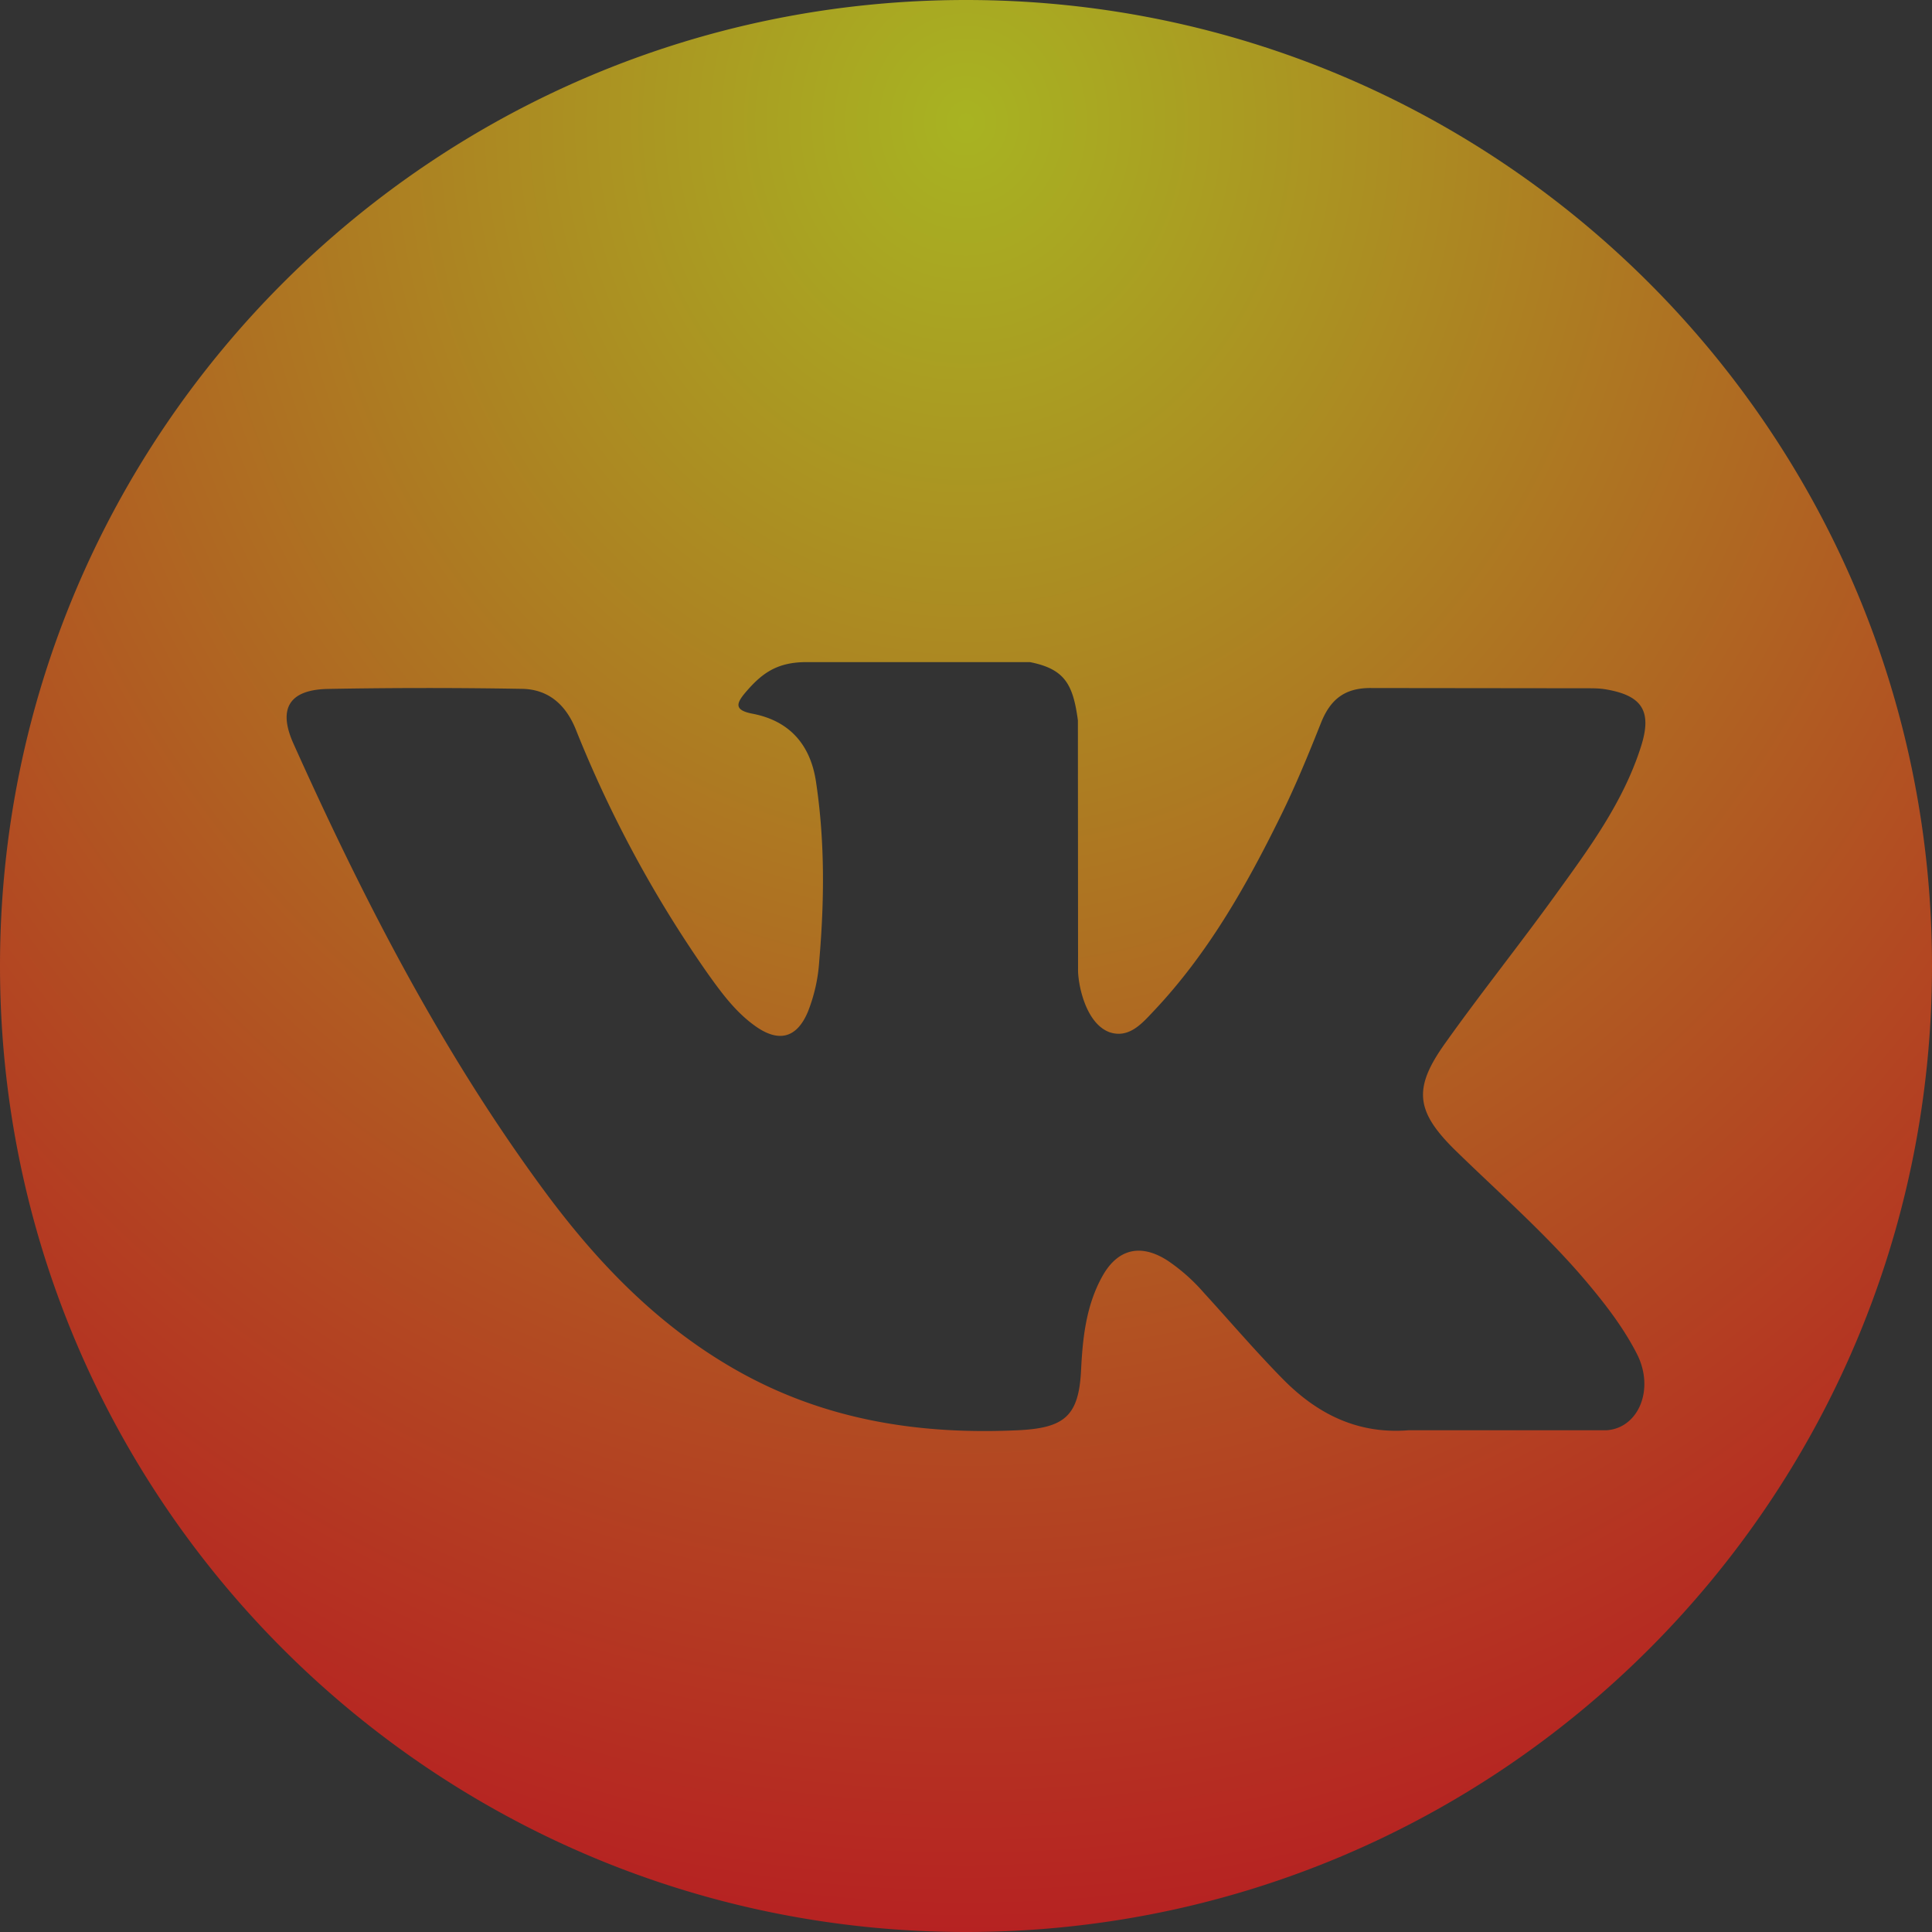 <svg width="24" height="24" fill="none" xmlns="http://www.w3.org/2000/svg"><rect width="100%" height="100%" fill="#333333" stroke="none"/><path d="M12 0C5.373 0 0 5.373 0 12s5.373 12 12 12 12-5.373 12-12S18.627 0 12 0zm6.087 14.298c.56.546 1.151 1.06 1.653 1.663.223.267.432.542.592.853.228.442.022.927-.374.953H17.5c-.635.052-1.14-.204-1.566-.638-.34-.346-.656-.716-.983-1.074a2.302 2.302 0 00-.443-.393c-.335-.218-.626-.152-.818.199-.196.356-.24.75-.26 1.147-.026.58-.201.731-.783.759-1.243.058-2.422-.13-3.518-.757-.967-.553-1.715-1.333-2.367-2.216-1.27-1.722-2.243-3.611-3.116-5.555-.197-.438-.053-.672.43-.681a68.422 68.422 0 012.407-.001c.326.005.542.192.668.5a14.94 14.94 0 001.631 3.023c.178.25.359.5.617.678.285.195.502.13.636-.187a2.06 2.06 0 00.142-.635c.064-.742.071-1.483-.04-2.222-.068-.462-.328-.76-.789-.848-.235-.045-.2-.131-.086-.266.198-.231.384-.375.755-.375h2.777c.438.086.536.282.596.723l.002 3.087c-.005.17.086.676.392.788.246.081.408-.116.555-.271.666-.707 1.14-1.541 1.565-2.405.188-.38.35-.775.507-1.17.117-.292.298-.435.628-.43l2.675.003c.078 0 .159 0 .237.014.45.077.574.271.434.71-.22.692-.646 1.267-1.063 1.844-.446.618-.923 1.214-1.365 1.835-.407.567-.375.852.13 1.345z" fill="url(#paint0_radial)" fill-opacity=".65"/><defs><radialGradient id="paint0_radial" cx="0" cy="0" r="1" gradientUnits="userSpaceOnUse" gradientTransform="matrix(0 22.5 -20 0 12 1.5)"><stop stop-color="#E6F818"/><stop offset="1" stop-color="#FD1919"/></radialGradient></defs></svg>